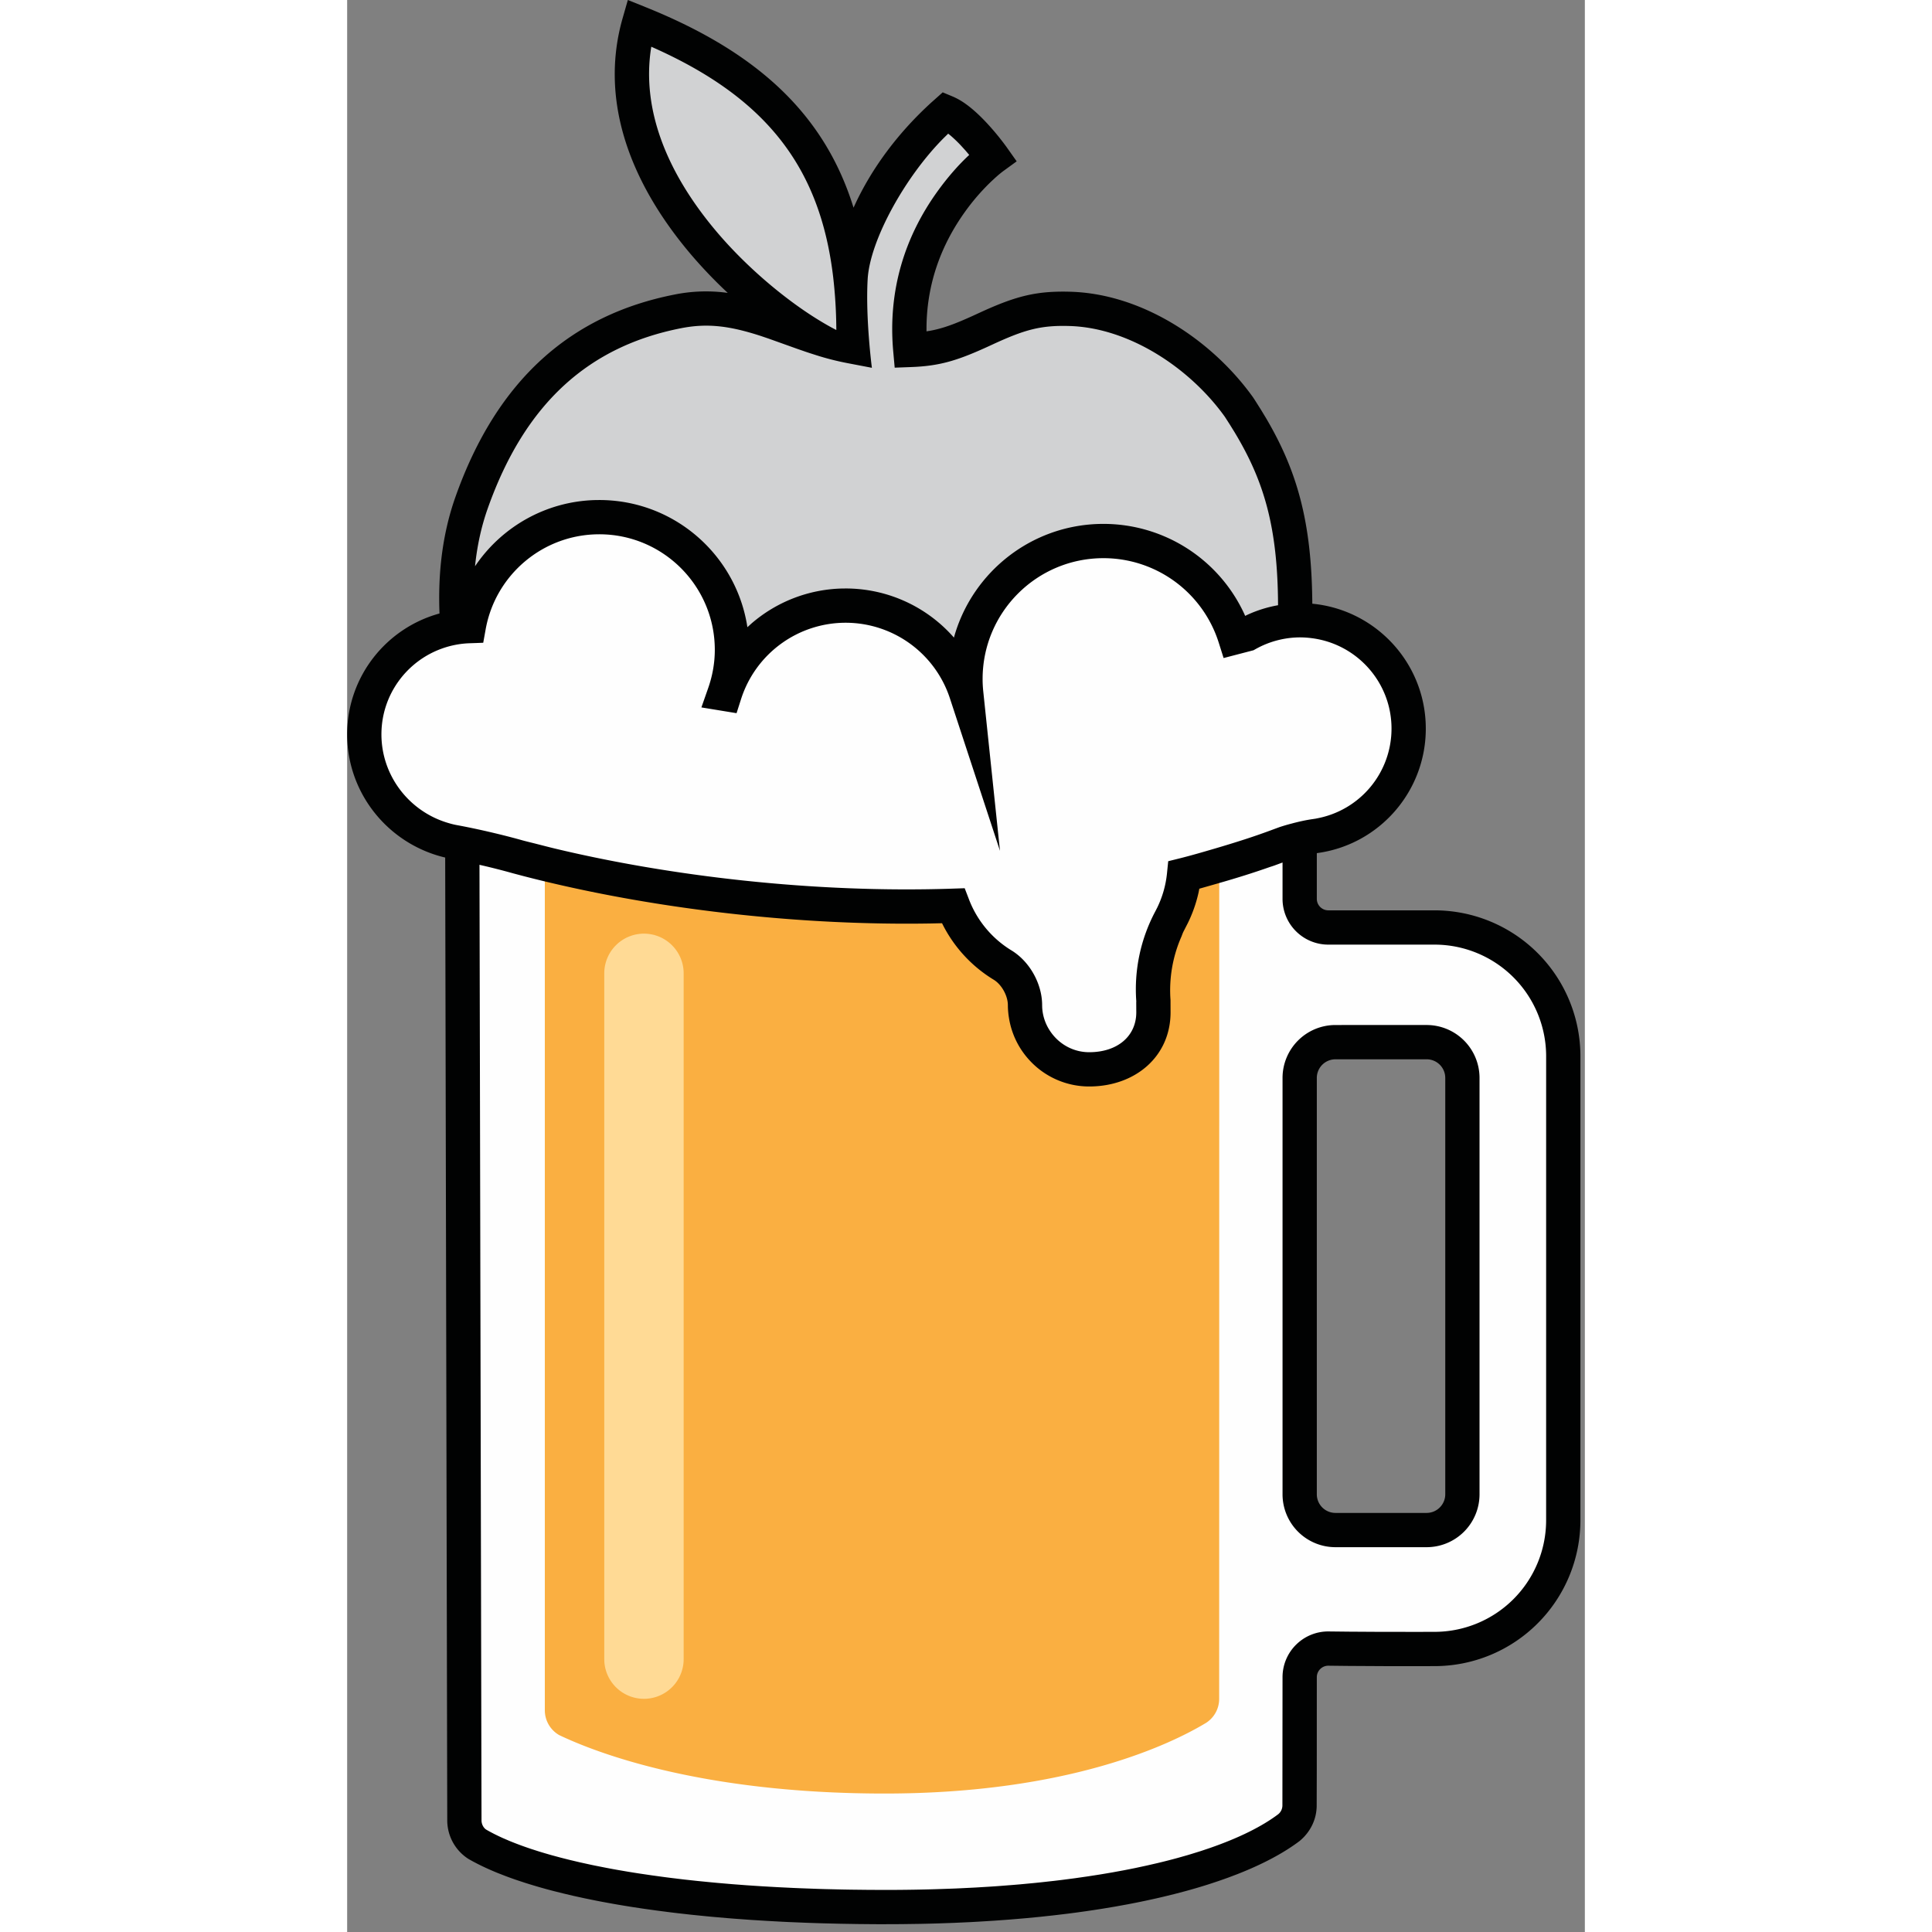 <svg viewBox="0 0 164 256" xmlns="http://www.w3.org/2000/svg" preserveAspectRatio="xMidYMid" height="1em" width="1em">
  <rect x="0" y="0" width="164" height="256" fill="#808080" stroke="none"/>
  <path d="M125.534 84.857c.701-18.285-3.917-25.667-7.384-30.944-3.517-4.923-11.955-12.66-22.323-12.984-9.805-.306-12.163 5.113-21.208 5.44-1.484-16.472 10.948-25.51 10.948-25.51s-3.4-4.805-6.212-5.977C76.119 17.758 68.36 26.018 66.7 37.108c-1.747-16.335-9.914-26.781-28.018-34.062C33.54 21.034 50.518 37.84 61.548 44.477c-5.847-1.964-10.921-4.56-17.736-3.219-11.91 2.345-21.73 9.546-27.325 25.348-5.595 15.802 1.976 34.237 3.621 39.502 1.647 5.27 13.828 27.653 23.375 30.946 9.545 3.295 9.549 1.81 14.652-.163 5.102-1.974 12.837-5.597 24.198-1.48 11.353 4.114 12.835 5.1 19.91.492 7.083-4.608 16.297-18.927 18.436-23.043 2.14-4.113 3.292-6.255 3.954-8.394.823-6.263.268-3.22.9-19.61" fill="#D1D2D3"/>
  <path d="M126.215 110.162v8.941a3.793 3.793 0 0 0 3.792 3.792h14.07a17.068 17.068 0 0 1 17.066 17.067v42.61l-.002 9.287v7.314l-.001 2.261c0 4.537-1.804 8.887-5.02 12.089a17.073 17.073 0 0 1-12.107 4.976c-4.754.012-9.755.004-13.926-.054a3.792 3.792 0 0 0-3.872 3.79v5.065l-.002 2.245v1.69a2774.06 2774.06 0 0 1-.015 7.995c0 1.123-.5 2.188-1.364 2.905-4.347 3.284-19.533 10.56-53.499 10.56-33.265 0-49.106-5.433-54.048-8.295a3.796 3.796 0 0 1-1.755-3.19c-.015-7.374-.07-33.63-.129-60.724l-.008-3.698-.142-66.323v-.303h110.962Zm16.82 27.927h-12.08a4.742 4.742 0 0 0-3.17 1.217l-.18.172a4.744 4.744 0 0 0-1.383 3.102l-.007.251V198c0 1.173.436 2.302 1.217 3.17l.172.182a4.733 4.733 0 0 0 3.1 1.381l.25.007h12.08a4.742 4.742 0 0 0 3.17-1.215l.182-.173a4.75 4.75 0 0 0 1.381-3.101l.007-.25V142.83a4.747 4.747 0 0 0-1.216-3.17l-.172-.183a4.752 4.752 0 0 0-3.101-1.383l-.25-.006Z" fill="#FEFEFE"/>
  <path d="M26.192 109.063V226.62a3.79 3.79 0 0 0 1.9 3.287c4.797 2.287 18.718 7.746 43.125 7.746 24.568 0 38.074-6.634 42.599-9.368a3.775 3.775 0 0 0 1.73-3.176c.01-15.589.01-116.046.01-116.046H26.192Z" fill="#FAAF41"/>
  <path d="M39.328 123.714c2.8 0 5.09 2.19 5.251 4.95l.009.31v90.847a5.26 5.26 0 0 1-10.512.31l-.008-.31v-90.848a5.26 5.26 0 0 1 5.26-5.26" fill="#FFDA95"/>
  <path d="M89.818 133.186c0-1.896-1.116-4.16-2.949-5.297a15.854 15.854 0 0 1-6.58-7.87c-24.266.816-46.412-3.444-57.57-6.453a92.383 92.383 0 0 0-8.695-2.019c-6.677-1.326-11.752-7.19-11.752-14.24 0-7.76 6.157-14.067 13.85-14.343 1.482-8.207 8.647-14.438 17.283-14.438 9.71 0 17.583 7.872 17.583 17.583a17.57 17.57 0 0 1-1.008 5.825l.05.009c2.17-6.783 8.519-11.698 16.021-11.698 7.453 0 13.77 4.857 15.975 11.577a17.347 17.347 0 0 1-.097-1.847c0-10.1 8.186-18.285 18.285-18.285 8.175 0 15.094 5.365 17.435 12.764l1.592-.417a14.31 14.31 0 0 1 7.047-1.853c7.936 0 14.369 6.434 14.365 14.367 0 7.268-5.395 13.274-12.399 14.233a21.064 21.064 0 0 0-4.638 1.205 115.4 115.4 0 0 1-12.72 3.943 15.82 15.82 0 0 1-1.811 5.908 19.655 19.655 0 0 0-2.256 10.672c-.002.223.007 1.398.007 1.623 0 4.698-3.81 7.557-8.513 7.557a8.505 8.505 0 0 1-8.505-8.506" fill="#FEFEFE"/>
  <path fill="#010202" d="m86.402 112.433.1.307-.032-.307z"/>
  <path d="m37.192 0 2.338.939C54.557 6.982 63.305 15.28 67.1 27.519c2.399-5.319 6.043-10.048 10.277-13.912l1.536-1.37 1.317.548a8.945 8.945 0 0 1 1.709.972c.89.634 1.793 1.456 2.708 2.427a33.527 33.527 0 0 1 1.97 2.297l.338.436.377.507 1.384 1.954-1.814 1.319-.248.191-.341.28-.42.37-.493.456a28.55 28.55 0 0 0-3.524 4.058c-3.142 4.378-5.03 9.44-5.108 15.185l-.002.669.491-.08c1.692-.31 3.282-.902 5.61-1.961l1.33-.61c4.497-2.036 7.19-2.736 11.7-2.596 9.58.3 18.796 6.508 24.152 14.009.12.182.24.365.356.55l.69 1.092.657 1.085c4.092 6.951 6.064 13.7 6.135 24.6 8.44.804 15.041 7.909 15.038 16.556 0 8.342-6.173 15.362-14.353 16.482l-.087.017v6.053c0 .84.682 1.522 1.522 1.522h14.07a19.336 19.336 0 0 1 19.336 19.337l-.001 61.472c0 5.14-2.047 10.07-5.689 13.696a19.324 19.324 0 0 1-13.703 5.64l-2.131.004-4.137-.001-5.028-.028-2.685-.03a1.524 1.524 0 0 0-1.554 1.52l-.005 12.433-.012 4.562c0 1.8-.8 3.502-2.267 4.716-2.067 1.561-4.81 3.04-8.214 4.377l-1.159.439a69.73 69.73 0 0 1-5.813 1.84l-1.425.374-1.471.36c-1.495.353-3.062.686-4.698.995l-1.661.302-1.707.285c-1.444.23-2.933.445-4.471.64l-1.87.225-1.916.208-1.96.188-2.008.17-2.053.15-2.099.13c-.353.021-.708.04-1.065.059l-2.166.099-2.21.078c-.746.02-1.496.041-2.256.056l-2.3.033c-.774.008-1.555.012-2.344.012h-1.2c-.795-.005-1.585-.012-2.367-.02l-2.322-.038-2.279-.055c-.752-.02-1.497-.046-2.234-.072l-2.188-.09c-.362-.017-.72-.032-1.078-.051l-2.122-.116-2.075-.13-2.03-.148a87.89 87.89 0 0 1-.998-.079l-1.96-.169c-.323-.03-.644-.06-.963-.092l-1.891-.191-1.843-.207c-.304-.036-.606-.071-.905-.109l-1.773-.229-1.726-.239-1.676-.254a136.17 136.17 0 0 1-2.425-.404l-1.555-.285a75.332 75.332 0 0 1-.759-.147l-1.483-.302-1.432-.313-1.382-.326-1.333-.332a71.633 71.633 0 0 1-3.694-1.062l-1.13-.372a45.049 45.049 0 0 1-1.597-.575l-1-.39c-1.46-.597-2.744-1.216-3.848-1.854a6.068 6.068 0 0 1-2.804-5.102l-.274-127.583C5.465 111.852 0 105.144 0 97.307c0-7.64 5.171-14.083 12.235-16.017-.087-2.324-.034-4.618.207-6.881.32-2.994.947-5.852 1.906-8.562 5.5-15.536 15.29-24.114 29.027-26.817a21.026 21.026 0 0 1 7.055-.219 61.843 61.843 0 0 1-5.048-5.3C37.129 23.69 33.5 12.913 36.499 2.42L37.192 0Zm86.751 114.287-1.09.401c-.23.084-.476.154-.71.236-2.13.749-4.316 1.43-6.54 2.066-1.376.395-1.376.395-2.687.767l-.102.518a18.098 18.098 0 0 1-1.403 4.004l-.602 1.176c-.111.227-.186.468-.285.7a17.661 17.661 0 0 0-1.425 8.356l.001.333.005 1.29c0 5.866-4.686 9.83-10.782 9.83a10.73 10.73 0 0 1-7.842-3.403 10.74 10.74 0 0 1-2.779-5.622 10.795 10.795 0 0 1-.155-1.752c0-1.217-.797-2.699-1.854-3.356a18.118 18.118 0 0 1-6.794-7.349l-.073-.15-1.494.033c-17.223.293-34.754-1.815-49.145-5.107a165.209 165.209 0 0 1-4.896-1.191l-1.191-.316c-.033-.01-.069-.017-.103-.027a94.394 94.394 0 0 0-4.464-1.133l.27 126.614c0 .517.267 1.002.622 1.229.659.382 1.398.757 2.219 1.126l.846.364c.874.361 1.826.715 2.859 1.061l1.056.34a71.32 71.32 0 0 0 1.683.496l1.186.321 1.238.313 1.287.305 1.34.294c.225.05.455.097.687.145l1.413.28c.478.092.966.184 1.463.273l1.512.26c.512.084 1.032.168 1.561.248l1.61.237 1.659.227c.28.036.561.074.846.108l1.73.21 1.78.194 1.824.18c.308.03.62.058.93.087l1.896.162 1.942.147 1.988.131 2.035.116 2.08.102c.35.016.703.03 1.056.045l2.15.078c.36.012.723.023 1.09.033l2.215.053 1.123.02 2.282.026c.766.005 1.54.008 2.324.008l1.139-.001c1.89-.01 3.734-.041 5.53-.096l2.134-.073a71.26 71.26 0 0 0 1.05-.045l2.065-.102 2.02-.123c.333-.022.666-.044.994-.068l1.954-.152.957-.08 1.885-.178.925-.095 1.812-.202.891-.107 1.744-.227 1.698-.244 1.652-.256c.543-.09 1.079-.181 1.605-.272l1.558-.286c.51-.1 1.015-.198 1.51-.3l1.465-.315 1.414-.324c.929-.22 1.823-.45 2.688-.685l1.272-.36c.208-.061.413-.124.618-.186l1.2-.373 1.15-.386c3.946-1.364 6.995-2.896 9.118-4.502.344-.285.543-.709.543-1.166l.017-16.985c0-1.63.657-3.191 1.821-4.33a6.044 6.044 0 0 1 4.354-1.73l2.659.029 3.942.024 5.177.005 2.126-.005a14.803 14.803 0 0 0 10.496-4.313 14.799 14.799 0 0 0 4.352-10.48l.002-61.473a14.795 14.795 0 0 0-14.795-14.795h-14.07a6.064 6.064 0 0 1-6.064-6.064v-4.816Zm19.091 21.532a7.012 7.012 0 0 1 7.011 7.012V198a7.01 7.01 0 0 1-7.011 7.01h-12.078a7.01 7.01 0 0 1-7.013-7.01v-55.168a7.013 7.013 0 0 1 7.013-7.012Zm0 4.543h-12.078c-.655 0-1.283.26-1.746.72a2.483 2.483 0 0 0-.725 1.75v55.167a2.47 2.47 0 0 0 2.47 2.47h12.079c.655 0 1.283-.261 1.744-.724.464-.462.726-1.09.726-1.746v-55.168a2.468 2.468 0 0 0-2.47-2.47ZM33.404 70.796c-7.427 0-13.74 5.337-15.049 12.573l-.324 1.799-.947.036-.88.03a12.063 12.063 0 0 0-3.614.692c-4.697 1.665-8.049 6.138-8.049 11.381 0 5.346 3.504 9.983 8.438 11.612.473.156.954.294 1.453.393 1.636.299 3.261.649 4.876 1.03 1.344.318 2.68.658 4.003 1.032.569.153 1.176.295 1.762.445.809.205 1.602.415 2.432.614 15.138 3.63 34.249 5.938 52.707 5.317l1.614-.055.58 1.509a13.612 13.612 0 0 0 5.661 6.755c2.434 1.51 4.021 4.464 4.021 7.228l.009.33a6.184 6.184 0 0 0 .988 3.011c1.11 1.732 3.03 2.895 5.238 2.895 3.74 0 6.241-2.117 6.241-5.29l-.007-1.301.007-.154a21.965 21.965 0 0 1 2.52-11.916l.269-.526a13.458 13.458 0 0 0 1.281-4.533l.16-1.588 1.55-.386c1.583-.396 3.115-.847 4.648-1.296 1.345-.394 2.674-.802 3.988-1.228a88.128 88.128 0 0 0 3.82-1.335l.713-.263a23.828 23.828 0 0 1 1.633-.48c.92-.247 1.85-.458 2.8-.593l.402-.062c.048-.008.092-.02.137-.029a12.098 12.098 0 0 0 9.898-11.893c.002-6.16-4.61-11.235-10.566-11.988a12.216 12.216 0 0 0-1.529-.106 12.123 12.123 0 0 0-5.93 1.56l-.258.145-3.966 1.033-.65-2.055a16.02 16.02 0 0 0-15.27-11.179c-8.844 0-16.014 7.17-16.014 16.015 0 .543.03 1.08.084 1.61l1.71 16.305.476 4.543h-.068l-1.492-4.543-5.043-15.361A14.546 14.546 0 0 0 66.05 82.517a14.551 14.551 0 0 0-13.856 10.117l-.597 1.866-4.658-.763.896-2.555c.58-1.654.88-3.355.88-5.074 0-8.456-6.855-15.312-15.311-15.312ZM79.64 17.71l-.556.545c-5.074 5.065-9.827 13.547-10.116 18.771-.29 5.224.562 11.71.562 11.71l-3.204-.613a35.889 35.889 0 0 1-4.065-1.024l-.993-.318c-.173-.056-.347-.116-.526-.175l-.186-.065-.937-.324-3.741-1.338-1.027-.349c-4.177-1.365-7.138-1.723-10.599-1.042-12.15 2.39-20.652 9.84-25.622 23.874-.838 2.366-1.388 4.878-1.673 7.53-.005.044-.005.09-.01.136 3.495-5.191 9.353-8.598 15.944-8.767l.514-.006c9.784 0 17.914 7.077 19.553 16.392l.075.46.49-.445a19.058 19.058 0 0 1 12.016-4.68l.512-.006a19.06 19.06 0 0 1 14.142 6.275l.206.234.13-.447c2.5-8.301 10.109-14.39 19.17-14.614l.515-.005a20.56 20.56 0 0 1 18.664 11.934l.113.255.218-.108a16.545 16.545 0 0 1 4.139-1.304c-.043-10.393-1.873-16.478-5.769-22.939l-.623-1.007-.653-1.017c-4.556-6.376-12.585-11.785-20.547-12.034-3.881-.121-6.004.485-10.337 2.492l-.722.331c-3.97 1.802-6.28 2.481-9.996 2.616l-2.15.079-.193-2.144c-.734-8.135 1.565-15.23 5.83-21.17 1.443-2.011 2.892-3.616 4.162-4.804l.075-.073-.496-.584-.586-.643a17.442 17.442 0 0 0-1.396-1.34l-.307-.249ZM40.3 6.192l-.058.37c-1.165 7.95 2.043 16.208 8.617 24.027 4.013 4.773 9.173 9.088 13.587 11.796.686.422 1.357.81 2 1.15l.37.193-.001-.358a63.393 63.393 0 0 0-.413-6.637C62.67 22.088 55.45 12.943 40.538 6.298l-.237-.106Z" fill="#010202"/>
</svg>
